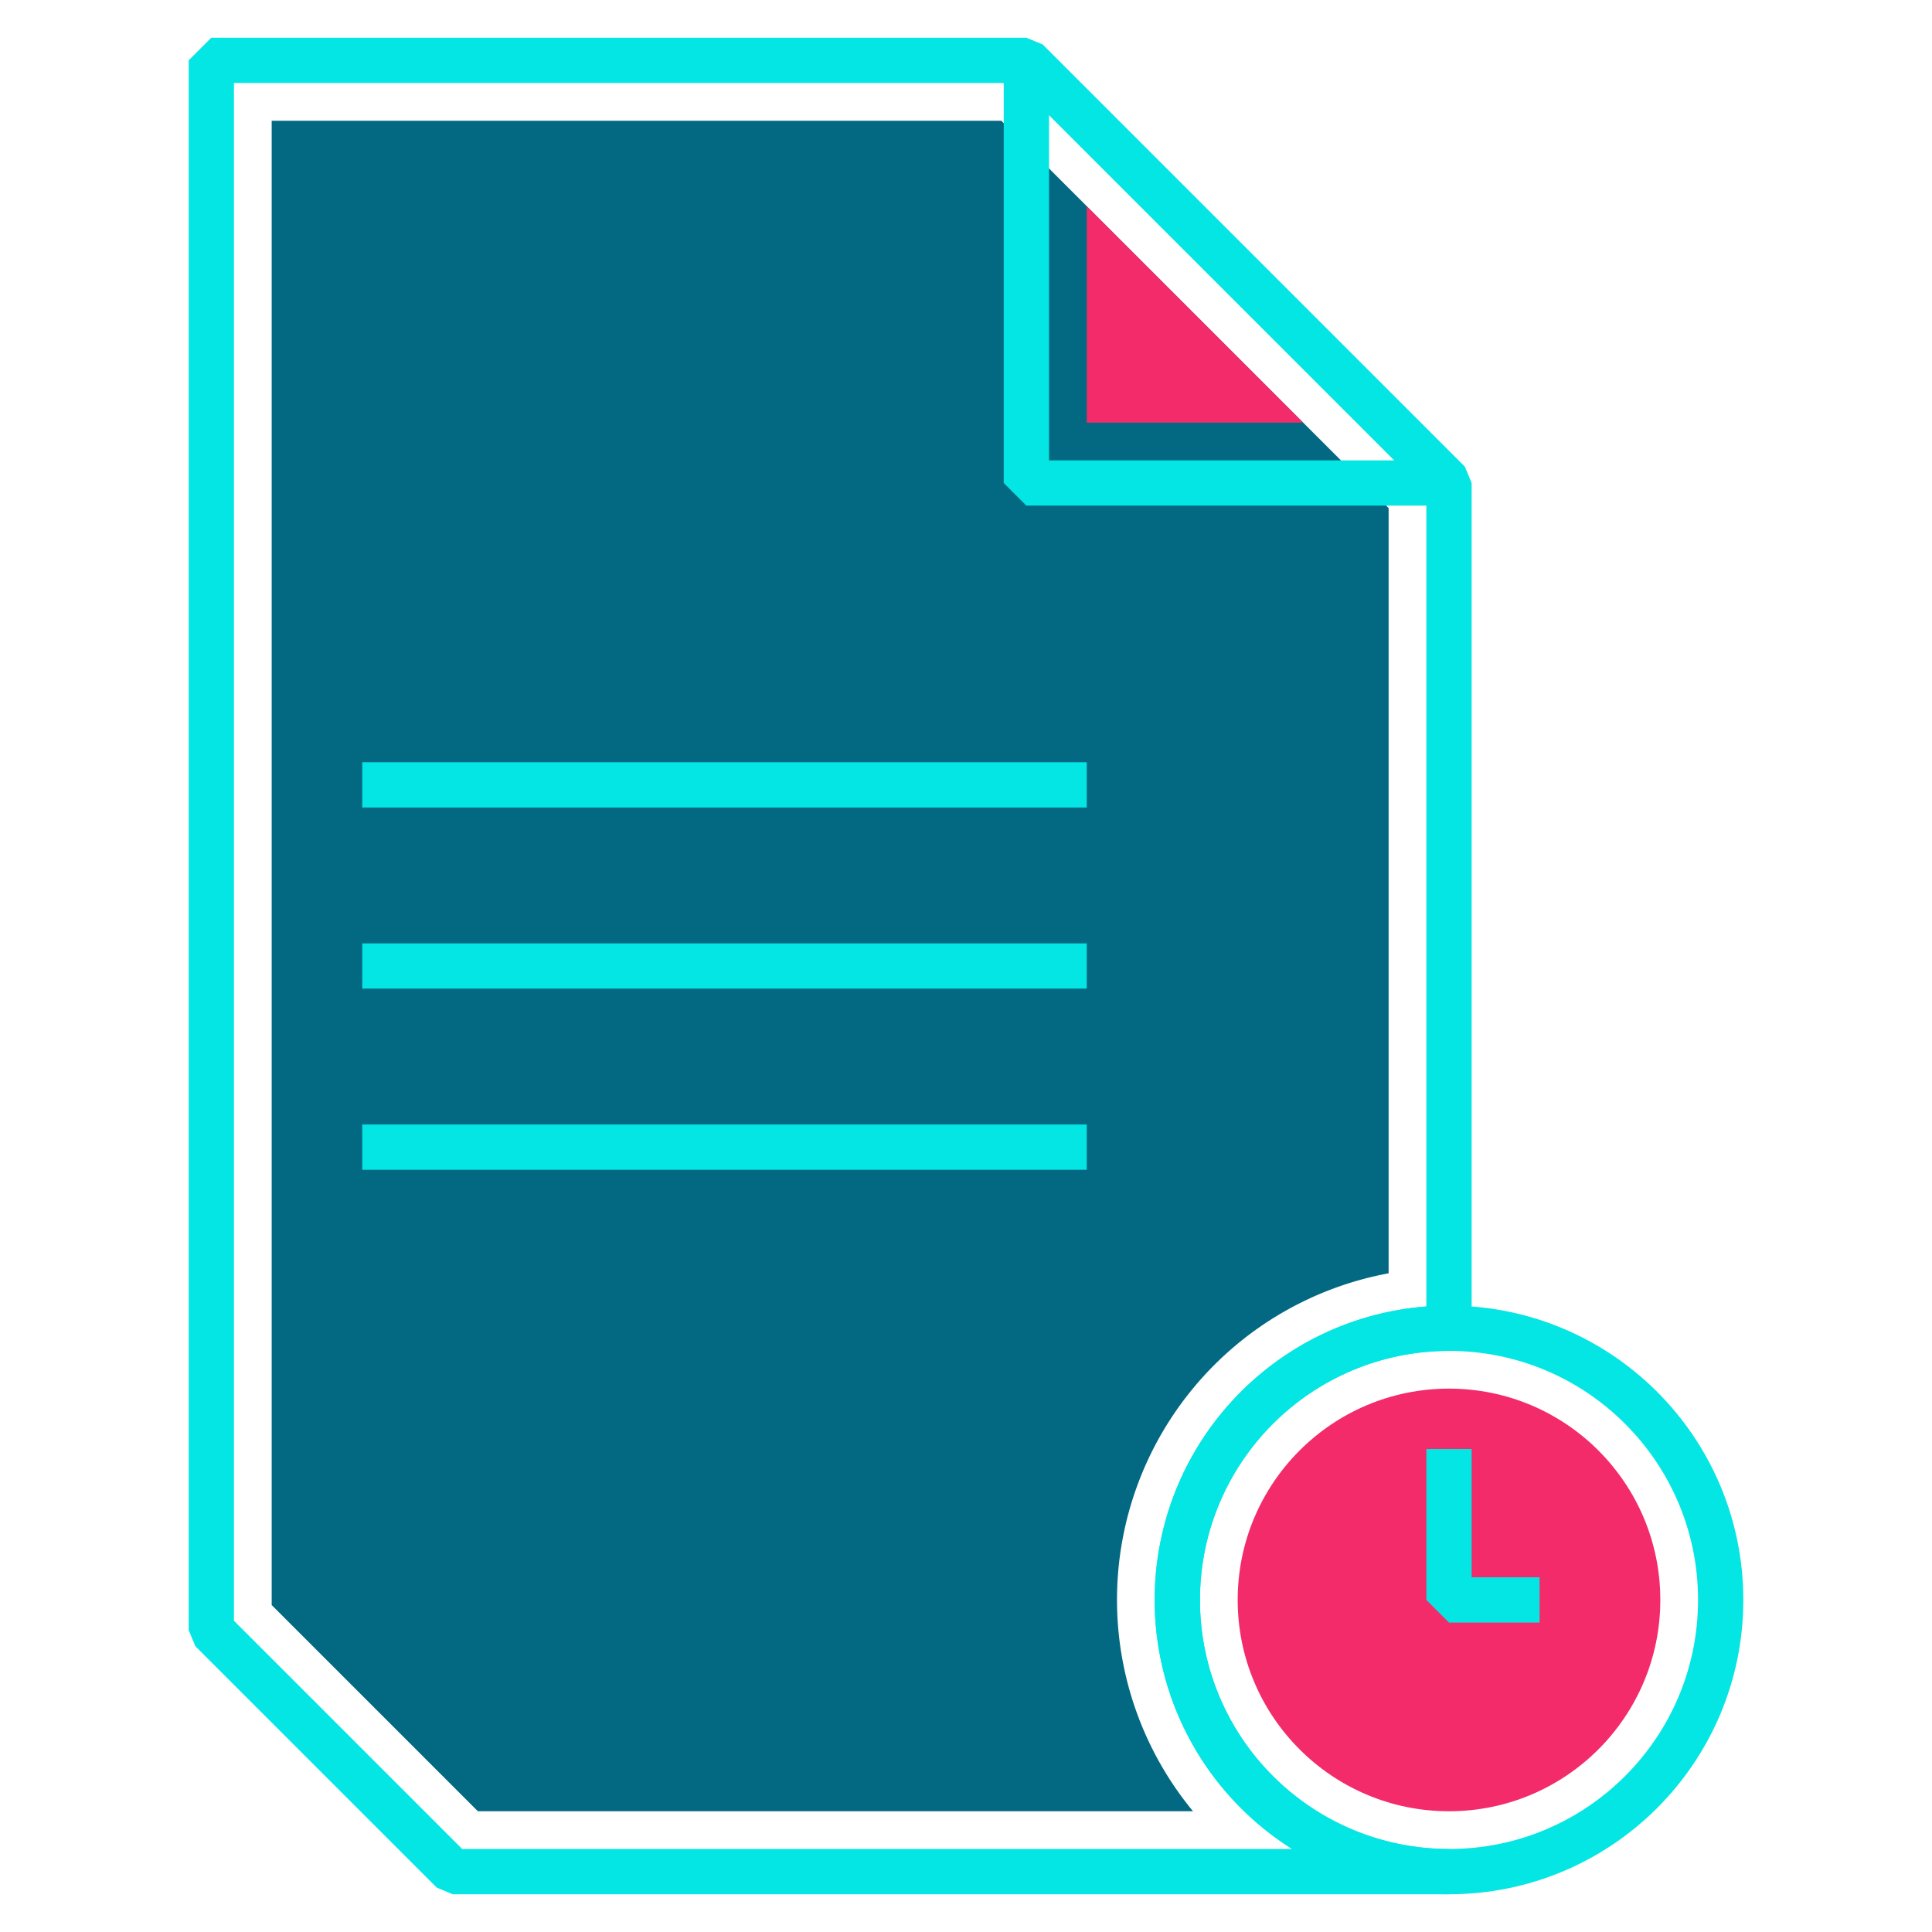 <svg xmlns="http://www.w3.org/2000/svg" viewBox="0 0 64 64"><defs><style>.cls-1{fill:none;stroke:#04e6e4;stroke-linejoin:bevel;stroke-width:1.5px;}.cls-2{fill:#f32b6a;}.cls-3{fill:#036982;}</style></defs><g id="document-open-recent"><circle class="cls-1" cx="48" cy="53" r="9"/><circle class="cls-2" cx="48" cy="53" r="7"/><polyline class="cls-1" points="51 53 48 53 48 48"/><path class="cls-1" d="M39,53a9,9,0,0,0,9,9H15L7,54V2H34L48,16V44A9,9,0,0,0,39,53Z"/><path class="cls-3" d="M15.83,60,9,53.17V4H33.17L46,16.83V42.18A11,11,0,0,0,39.52,60Z"/><polygon class="cls-1" points="48 16 34 16 34 2 48 16"/><polygon class="cls-2" points="36 14 36 6.83 43.17 14 36 14"/><line class="cls-1" x1="12" y1="26" x2="36" y2="26"/><line class="cls-1" x1="12" y1="32" x2="36" y2="32"/><line class="cls-1" x1="12" y1="38" x2="36" y2="38"/></g></svg>